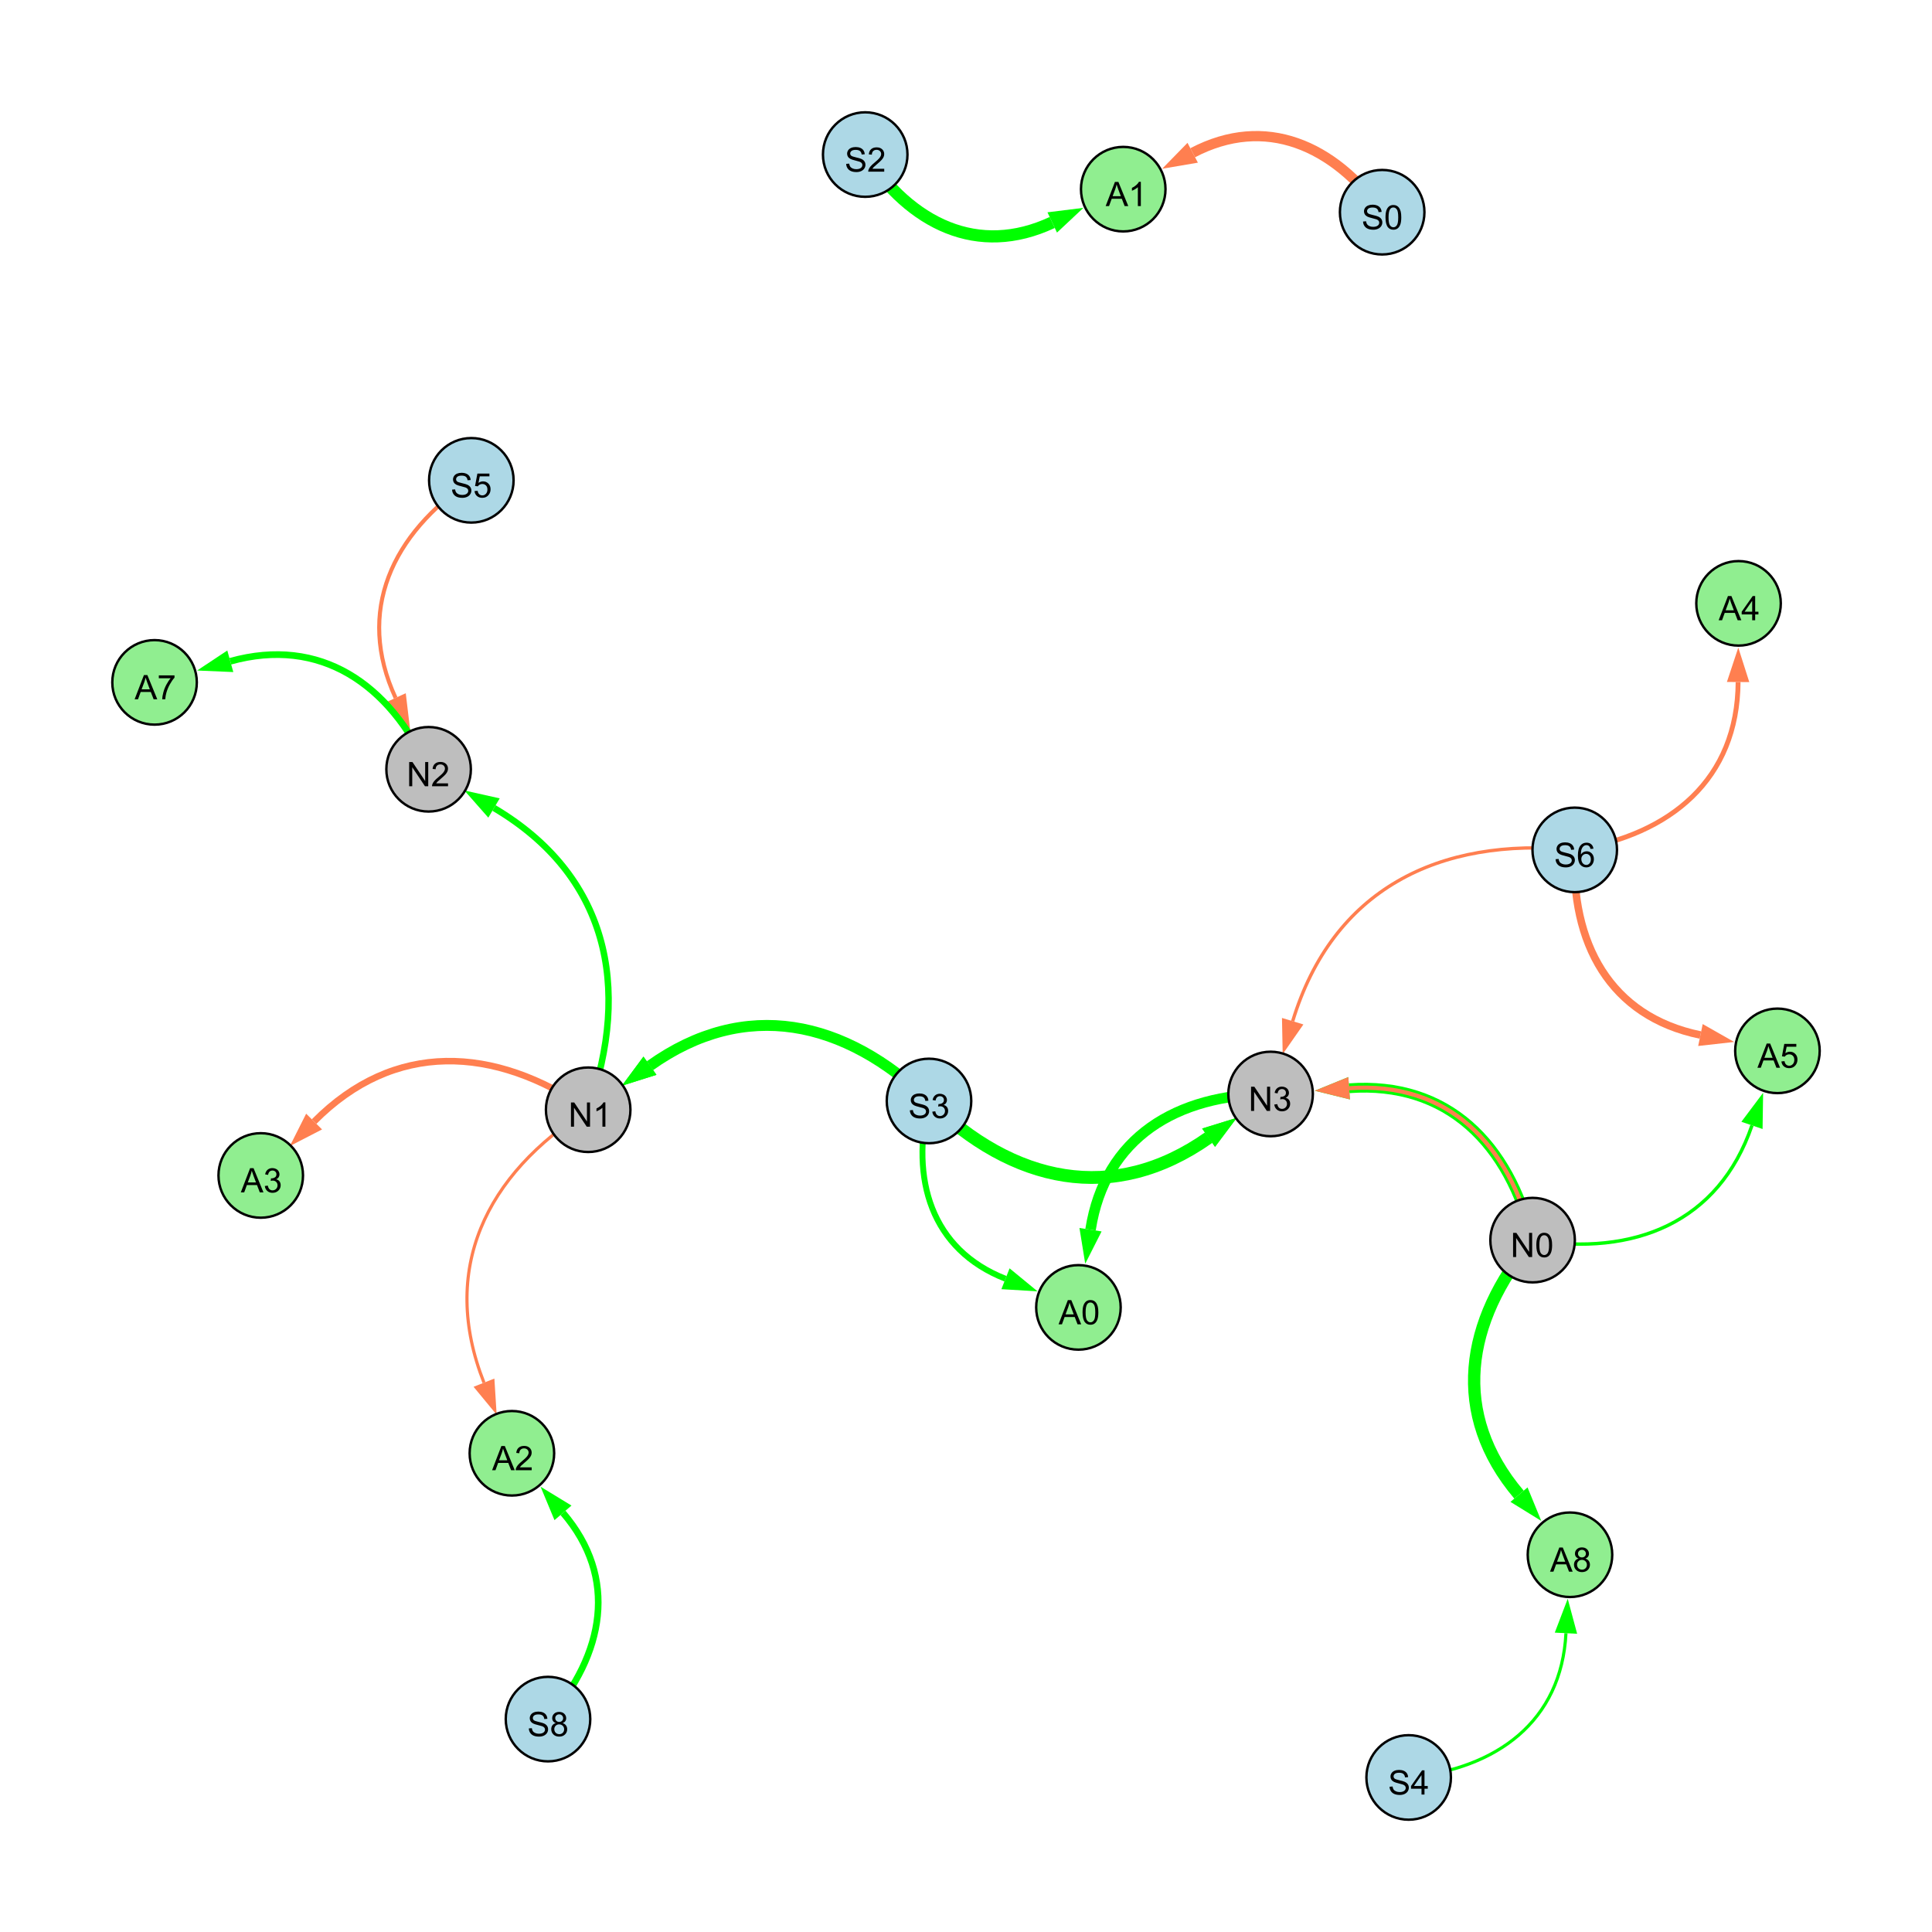 <?xml version="1.0" encoding="UTF-8"?>
<svg xmlns="http://www.w3.org/2000/svg" xmlns:xlink="http://www.w3.org/1999/xlink" width="800" height="800" viewBox="0 0 800 800">
<defs>
<g>
<g id="glyph-0-0">
<path d="M 0.629 -3.219 L 1.879 -3.328 C 1.938 -2.828 2.078 -2.418 2.293 -2.094 C 2.512 -1.773 2.848 -1.516 3.301 -1.316 C 3.758 -1.117 4.27 -1.02 4.84 -1.02 C 5.344 -1.02 5.793 -1.094 6.18 -1.242 C 6.566 -1.395 6.855 -1.602 7.043 -1.863 C 7.234 -2.125 7.328 -2.41 7.328 -2.719 C 7.328 -3.035 7.238 -3.309 7.055 -3.543 C 6.871 -3.777 6.57 -3.977 6.152 -4.137 C 5.883 -4.242 5.289 -4.402 4.367 -4.625 C 3.449 -4.844 2.805 -5.055 2.434 -5.25 C 1.953 -5.5 1.598 -5.812 1.363 -6.184 C 1.129 -6.555 1.012 -6.969 1.012 -7.43 C 1.012 -7.938 1.156 -8.41 1.441 -8.848 C 1.73 -9.289 2.148 -9.621 2.699 -9.852 C 3.25 -10.078 3.863 -10.191 4.539 -10.191 C 5.281 -10.191 5.938 -10.074 6.504 -9.832 C 7.07 -9.594 7.508 -9.242 7.812 -8.777 C 8.117 -8.312 8.281 -7.785 8.305 -7.199 L 7.035 -7.102 C 6.965 -7.734 6.734 -8.215 6.34 -8.539 C 5.945 -8.863 5.363 -9.023 4.594 -9.023 C 3.793 -9.023 3.207 -8.875 2.84 -8.582 C 2.473 -8.289 2.289 -7.934 2.289 -7.52 C 2.289 -7.16 2.422 -6.863 2.68 -6.633 C 2.934 -6.398 3.602 -6.16 4.68 -5.918 C 5.758 -5.672 6.496 -5.461 6.898 -5.277 C 7.48 -5.008 7.91 -4.668 8.188 -4.254 C 8.469 -3.844 8.605 -3.367 8.605 -2.828 C 8.605 -2.297 8.453 -1.793 8.148 -1.324 C 7.844 -0.852 7.406 -0.484 6.832 -0.223 C 6.262 0.039 5.617 0.172 4.902 0.172 C 3.996 0.172 3.234 0.039 2.621 -0.227 C 2.008 -0.488 1.527 -0.887 1.18 -1.418 C 0.832 -1.949 0.648 -2.551 0.629 -3.219 Z M 0.629 -3.219 "/>
</g>
<g id="glyph-0-1">
<path d="M 6.965 -7.566 L 5.742 -7.473 C 5.633 -7.953 5.477 -8.305 5.277 -8.523 C 4.945 -8.875 4.535 -9.051 4.047 -9.051 C 3.656 -9.051 3.312 -8.941 3.016 -8.723 C 2.629 -8.441 2.32 -8.027 2.098 -7.484 C 1.875 -6.941 1.758 -6.172 1.75 -5.168 C 2.047 -5.617 2.41 -5.953 2.836 -6.172 C 3.266 -6.391 3.715 -6.5 4.184 -6.5 C 5.004 -6.5 5.703 -6.199 6.277 -5.594 C 6.855 -4.992 7.145 -4.211 7.145 -3.254 C 7.145 -2.625 7.008 -2.039 6.738 -1.5 C 6.465 -0.961 6.094 -0.547 5.617 -0.258 C 5.145 0.027 4.609 0.172 4.008 0.172 C 2.98 0.172 2.145 -0.207 1.496 -0.961 C 0.852 -1.715 0.527 -2.957 0.527 -4.688 C 0.527 -6.625 0.883 -8.035 1.602 -8.914 C 2.223 -9.68 3.066 -10.062 4.121 -10.062 C 4.91 -10.062 5.555 -9.84 6.059 -9.398 C 6.562 -8.957 6.867 -8.348 6.965 -7.566 M 1.941 -3.246 C 1.941 -2.824 2.031 -2.418 2.211 -2.031 C 2.391 -1.645 2.645 -1.348 2.969 -1.145 C 3.289 -0.941 3.629 -0.84 3.984 -0.84 C 4.504 -0.84 4.953 -1.051 5.324 -1.469 C 5.699 -1.891 5.887 -2.457 5.887 -3.18 C 5.887 -3.871 5.699 -4.418 5.332 -4.816 C 4.961 -5.215 4.5 -5.414 3.938 -5.414 C 3.383 -5.414 2.91 -5.215 2.523 -4.816 C 2.137 -4.418 1.941 -3.895 1.941 -3.246 Z M 1.941 -3.246 "/>
</g>
<g id="glyph-0-2">
<path d="M 1.066 0 L 1.066 -10.023 L 2.426 -10.023 L 7.691 -2.152 L 7.691 -10.023 L 8.961 -10.023 L 8.961 0 L 7.602 0 L 2.336 -7.875 L 2.336 0 Z M 1.066 0 "/>
</g>
<g id="glyph-0-3">
<path d="M 0.586 -2.645 L 1.82 -2.809 C 1.961 -2.113 2.199 -1.609 2.539 -1.301 C 2.879 -0.996 3.293 -0.84 3.781 -0.84 C 4.359 -0.84 4.848 -1.043 5.246 -1.441 C 5.645 -1.844 5.844 -2.34 5.844 -2.934 C 5.844 -3.496 5.66 -3.965 5.289 -4.332 C 4.922 -4.699 4.453 -4.883 3.883 -4.883 C 3.648 -4.883 3.359 -4.836 3.016 -4.742 L 3.152 -5.824 C 3.234 -5.816 3.301 -5.812 3.352 -5.812 C 3.875 -5.812 4.344 -5.945 4.766 -6.219 C 5.184 -6.492 5.395 -6.914 5.395 -7.484 C 5.395 -7.938 5.242 -8.309 4.938 -8.605 C 4.629 -8.902 4.234 -9.051 3.754 -9.051 C 3.273 -9.051 2.875 -8.898 2.555 -8.602 C 2.238 -8.297 2.031 -7.848 1.941 -7.246 L 0.711 -7.465 C 0.859 -8.289 1.203 -8.93 1.734 -9.383 C 2.27 -9.836 2.934 -10.062 3.727 -10.062 C 4.273 -10.062 4.777 -9.945 5.234 -9.711 C 5.695 -9.477 6.047 -9.156 6.293 -8.75 C 6.535 -8.344 6.656 -7.914 6.656 -7.457 C 6.656 -7.023 6.543 -6.629 6.309 -6.273 C 6.078 -5.918 5.734 -5.637 5.277 -5.43 C 5.871 -5.289 6.328 -5.008 6.656 -4.578 C 6.984 -4.145 7.148 -3.605 7.148 -2.961 C 7.148 -2.086 6.832 -1.344 6.195 -0.734 C 5.555 -0.125 4.75 0.18 3.773 0.18 C 2.895 0.18 2.164 -0.086 1.582 -0.609 C 1 -1.133 0.672 -1.812 0.586 -2.645 Z M 0.586 -2.645 "/>
</g>
<g id="glyph-0-4">
<path d="M 5.215 0 L 3.984 0 L 3.984 -7.84 C 3.688 -7.559 3.301 -7.277 2.82 -6.992 C 2.34 -6.711 1.906 -6.5 1.523 -6.359 L 1.523 -7.547 C 2.211 -7.871 2.812 -8.262 3.328 -8.723 C 3.844 -9.184 4.207 -9.629 4.422 -10.062 L 5.215 -10.062 Z M 5.215 0 "/>
</g>
<g id="glyph-0-5">
<path d="M 7.047 -1.184 L 7.047 0 L 0.422 0 C 0.414 -0.297 0.461 -0.582 0.566 -0.855 C 0.734 -1.305 1.008 -1.75 1.379 -2.188 C 1.75 -2.625 2.285 -3.133 2.988 -3.703 C 4.078 -4.598 4.812 -5.305 5.195 -5.828 C 5.578 -6.348 5.77 -6.844 5.77 -7.309 C 5.77 -7.797 5.594 -8.207 5.246 -8.543 C 4.898 -8.875 4.445 -9.043 3.883 -9.043 C 3.289 -9.043 2.816 -8.867 2.461 -8.512 C 2.105 -8.156 1.926 -7.664 1.922 -7.035 L 0.656 -7.164 C 0.742 -8.109 1.07 -8.828 1.633 -9.32 C 2.199 -9.816 2.957 -10.062 3.91 -10.062 C 4.871 -10.062 5.633 -9.797 6.195 -9.262 C 6.754 -8.73 7.035 -8.07 7.035 -7.281 C 7.035 -6.879 6.953 -6.484 6.789 -6.098 C 6.625 -5.711 6.352 -5.301 5.973 -4.875 C 5.59 -4.445 4.957 -3.859 4.074 -3.109 C 3.336 -2.492 2.863 -2.07 2.652 -1.848 C 2.441 -1.629 2.27 -1.406 2.133 -1.184 Z M 7.047 -1.184 "/>
</g>
<g id="glyph-0-6">
<path d="M 0.582 -4.941 C 0.582 -6.129 0.703 -7.082 0.945 -7.805 C 1.191 -8.527 1.555 -9.082 2.035 -9.477 C 2.516 -9.867 3.121 -10.062 3.848 -10.062 C 4.387 -10.062 4.859 -9.953 5.266 -9.738 C 5.668 -9.52 6.004 -9.211 6.27 -8.801 C 6.531 -8.395 6.738 -7.898 6.891 -7.312 C 7.039 -6.727 7.117 -5.938 7.117 -4.941 C 7.117 -3.766 6.996 -2.816 6.754 -2.094 C 6.512 -1.371 6.152 -0.816 5.672 -0.422 C 5.191 -0.027 4.582 0.172 3.848 0.172 C 2.883 0.172 2.125 -0.176 1.57 -0.867 C 0.91 -1.703 0.582 -3.059 0.582 -4.941 M 1.844 -4.941 C 1.844 -3.297 2.039 -2.203 2.422 -1.656 C 2.809 -1.113 3.285 -0.84 3.848 -0.84 C 4.414 -0.84 4.891 -1.113 5.273 -1.66 C 5.66 -2.207 5.852 -3.301 5.852 -4.941 C 5.852 -6.594 5.66 -7.688 5.273 -8.23 C 4.891 -8.773 4.41 -9.043 3.836 -9.043 C 3.27 -9.043 2.82 -8.805 2.48 -8.328 C 2.059 -7.715 1.844 -6.586 1.844 -4.941 Z M 1.844 -4.941 "/>
</g>
<g id="glyph-0-7">
<path d="M 0.582 -2.625 L 1.875 -2.734 C 1.969 -2.105 2.191 -1.633 2.539 -1.316 C 2.887 -1 3.309 -0.84 3.801 -0.84 C 4.395 -0.84 4.895 -1.062 5.305 -1.512 C 5.715 -1.957 5.922 -2.551 5.922 -3.289 C 5.922 -3.988 5.723 -4.543 5.328 -4.949 C 4.934 -5.355 4.418 -5.559 3.781 -5.559 C 3.383 -5.559 3.027 -5.469 2.707 -5.289 C 2.387 -5.109 2.137 -4.875 1.953 -4.586 L 0.801 -4.738 L 1.77 -9.883 L 6.754 -9.883 L 6.754 -8.711 L 2.754 -8.711 L 2.215 -6.016 C 2.816 -6.434 3.449 -6.645 4.109 -6.645 C 4.984 -6.645 5.723 -6.34 6.324 -5.734 C 6.926 -5.129 7.227 -4.352 7.227 -3.398 C 7.227 -2.492 6.961 -1.707 6.434 -1.047 C 5.789 -0.234 4.914 0.172 3.801 0.172 C 2.891 0.172 2.145 -0.086 1.57 -0.594 C 0.992 -1.105 0.664 -1.781 0.582 -2.625 Z M 0.582 -2.625 "/>
</g>
<g id="glyph-0-8">
<path d="M -0.02 0 L 3.828 -10.023 L 5.258 -10.023 L 9.359 0 L 7.848 0 L 6.68 -3.035 L 2.488 -3.035 L 1.387 0 L -0.02 0 M 2.871 -4.117 L 6.27 -4.117 L 5.223 -6.891 C 4.902 -7.734 4.668 -8.426 4.512 -8.969 C 4.383 -8.328 4.203 -7.688 3.973 -7.055 Z M 2.871 -4.117 "/>
</g>
<g id="glyph-0-9">
<path d="M 2.477 -5.434 C 1.965 -5.621 1.586 -5.887 1.34 -6.234 C 1.094 -6.582 0.969 -6.996 0.969 -7.477 C 0.969 -8.207 1.234 -8.82 1.758 -9.316 C 2.281 -9.812 2.977 -10.062 3.848 -10.062 C 4.723 -10.062 5.43 -9.809 5.961 -9.301 C 6.492 -8.793 6.762 -8.172 6.762 -7.445 C 6.762 -6.98 6.641 -6.574 6.395 -6.23 C 6.152 -5.887 5.781 -5.621 5.285 -5.434 C 5.898 -5.234 6.367 -4.91 6.688 -4.465 C 7.012 -4.016 7.172 -3.484 7.172 -2.863 C 7.172 -2.008 6.867 -1.289 6.262 -0.703 C 5.656 -0.121 4.859 0.172 3.867 0.172 C 2.879 0.172 2.082 -0.121 1.477 -0.707 C 0.871 -1.293 0.566 -2.023 0.566 -2.898 C 0.566 -3.551 0.734 -4.098 1.062 -4.535 C 1.395 -4.977 1.863 -5.273 2.477 -5.434 M 2.227 -7.52 C 2.227 -7.047 2.383 -6.656 2.688 -6.359 C 2.992 -6.055 3.387 -5.906 3.875 -5.906 C 4.352 -5.906 4.738 -6.055 5.043 -6.355 C 5.344 -6.652 5.496 -7.02 5.496 -7.453 C 5.496 -7.902 5.34 -8.281 5.027 -8.59 C 4.715 -8.898 4.328 -9.051 3.863 -9.051 C 3.395 -9.051 3.004 -8.898 2.695 -8.602 C 2.383 -8.297 2.227 -7.938 2.227 -7.52 M 1.832 -2.891 C 1.832 -2.539 1.914 -2.203 2.082 -1.875 C 2.246 -1.547 2.496 -1.289 2.824 -1.109 C 3.152 -0.93 3.504 -0.84 3.883 -0.84 C 4.469 -0.84 4.957 -1.031 5.34 -1.406 C 5.723 -1.785 5.914 -2.266 5.914 -2.852 C 5.914 -3.441 5.715 -3.934 5.32 -4.32 C 4.926 -4.707 4.434 -4.902 3.844 -4.902 C 3.262 -4.902 2.785 -4.711 2.402 -4.328 C 2.023 -3.945 1.832 -3.465 1.832 -2.891 Z M 1.832 -2.891 "/>
</g>
<g id="glyph-0-10">
<path d="M 4.523 0 L 4.523 -2.398 L 0.18 -2.398 L 0.18 -3.527 L 4.75 -10.023 L 5.758 -10.023 L 5.758 -3.527 L 7.109 -3.527 L 7.109 -2.398 L 5.758 -2.398 L 5.758 0 L 4.523 0 M 4.523 -3.527 L 4.523 -8.047 L 1.387 -3.527 Z M 4.523 -3.527 "/>
</g>
<g id="glyph-0-11">
<path d="M 0.664 -8.711 L 0.664 -9.891 L 7.148 -9.891 L 7.148 -8.934 C 6.512 -8.254 5.879 -7.352 5.254 -6.227 C 4.625 -5.102 4.141 -3.945 3.801 -2.754 C 3.555 -1.918 3.398 -0.996 3.328 0 L 2.062 0 C 2.078 -0.789 2.234 -1.742 2.531 -2.859 C 2.824 -3.973 3.25 -5.051 3.805 -6.086 C 4.359 -7.125 4.945 -8 5.57 -8.711 Z M 0.664 -8.711 "/>
</g>
</g>
</defs>
<rect x="-80" y="-80" width="960" height="960" fill="rgb(100%, 100%, 100%)" fill-opacity="1"/>
<path fill="none" stroke-width="1.376" stroke-linecap="butt" stroke-linejoin="miter" stroke="rgb(100%, 49.804%, 31.373%)" stroke-opacity="1" stroke-miterlimit="10" d="M 652.066 351.918 C 595.402 346.363 551.746 368.578 535.273 422.855 "/>
<path fill-rule="nonzero" fill="rgb(100%, 49.804%, 31.373%)" fill-opacity="1" d="M 531.133 436.508 L 530.84 421.508 L 539.711 424.199 L 531.133 436.508 "/>
<path fill="none" stroke-width="2.663" stroke-linecap="butt" stroke-linejoin="miter" stroke="rgb(0%, 100%, 0%)" stroke-opacity="1" stroke-miterlimit="10" d="M 243.551 459.523 C 261.789 408.129 251.305 362.234 204.562 334.574 "/>
<path fill-rule="nonzero" fill="rgb(0%, 100%, 0%)" fill-opacity="1" d="M 192.285 327.312 L 206.922 330.586 L 202.199 338.566 L 192.285 327.312 "/>
<path fill="none" stroke-width="4.061" stroke-linecap="butt" stroke-linejoin="miter" stroke="rgb(0%, 100%, 0%)" stroke-opacity="1" stroke-miterlimit="10" d="M 634.617 513.508 C 625.012 473.551 599.324 447.648 558.637 450.617 "/>
<path fill-rule="nonzero" fill="rgb(0%, 100%, 0%)" fill-opacity="1" d="M 544.406 451.656 L 558.301 445.996 L 558.973 455.242 L 544.406 451.656 "/>
<path fill="none" stroke-width="1.099" stroke-linecap="butt" stroke-linejoin="miter" stroke="rgb(0%, 100%, 0%)" stroke-opacity="1" stroke-miterlimit="10" d="M 384.68 455.887 C 349.812 422.133 308.449 413.273 269.133 441.293 "/>
<path fill-rule="nonzero" fill="rgb(0%, 100%, 0%)" fill-opacity="1" d="M 257.516 449.57 L 266.445 437.516 L 271.824 445.066 L 257.516 449.57 "/>
<path fill="none" stroke-width="5.298" stroke-linecap="butt" stroke-linejoin="miter" stroke="rgb(0%, 100%, 0%)" stroke-opacity="1" stroke-miterlimit="10" d="M 384.68 455.887 C 419.469 489.895 460.887 498.977 500.449 471.09 "/>
<path fill-rule="nonzero" fill="rgb(0%, 100%, 0%)" fill-opacity="1" d="M 512.109 462.871 L 503.121 474.879 L 497.781 467.301 L 512.109 462.871 "/>
<path fill="none" stroke-width="4.507" stroke-linecap="butt" stroke-linejoin="miter" stroke="rgb(0%, 100%, 0%)" stroke-opacity="1" stroke-miterlimit="10" d="M 384.68 455.887 C 349.812 422.133 308.449 413.273 269.133 441.293 "/>
<path fill-rule="nonzero" fill="rgb(0%, 100%, 0%)" fill-opacity="1" d="M 257.516 449.57 L 266.445 437.516 L 271.824 445.066 L 257.516 449.57 "/>
<path fill="none" stroke-width="1.72" stroke-linecap="butt" stroke-linejoin="miter" stroke="rgb(100%, 49.804%, 31.373%)" stroke-opacity="1" stroke-miterlimit="10" d="M 634.617 513.508 C 625.012 473.551 599.324 447.648 558.637 450.617 "/>
<path fill-rule="nonzero" fill="rgb(100%, 49.804%, 31.373%)" fill-opacity="1" d="M 544.406 451.656 L 558.301 445.996 L 558.973 455.242 L 544.406 451.656 "/>
<path fill="none" stroke-width="1.67" stroke-linecap="butt" stroke-linejoin="miter" stroke="rgb(100%, 49.804%, 31.373%)" stroke-opacity="1" stroke-miterlimit="10" d="M 195.168 198.891 C 162.188 221.082 147.25 253.188 163.805 288.984 "/>
<path fill-rule="nonzero" fill="rgb(100%, 49.804%, 31.373%)" fill-opacity="1" d="M 169.793 301.934 L 159.598 290.93 L 168.012 287.039 L 169.793 301.934 "/>
<path fill="none" stroke-width="3.992" stroke-linecap="butt" stroke-linejoin="miter" stroke="rgb(0%, 100%, 0%)" stroke-opacity="1" stroke-miterlimit="10" d="M 384.68 455.887 C 419.469 489.895 460.887 498.977 500.449 471.09 "/>
<path fill-rule="nonzero" fill="rgb(0%, 100%, 0%)" fill-opacity="1" d="M 512.109 462.871 L 503.121 474.879 L 497.781 467.301 L 512.109 462.871 "/>
<path fill="none" stroke-width="2.699" stroke-linecap="butt" stroke-linejoin="miter" stroke="rgb(100%, 49.804%, 31.373%)" stroke-opacity="1" stroke-miterlimit="10" d="M 243.551 459.523 C 204.5 432.781 163.188 430.965 130.066 464.414 "/>
<path fill-rule="nonzero" fill="rgb(100%, 49.804%, 31.373%)" fill-opacity="1" d="M 120.027 474.551 L 126.77 461.152 L 133.359 467.676 L 120.027 474.551 "/>
<path fill="none" stroke-width="5.031" stroke-linecap="butt" stroke-linejoin="miter" stroke="rgb(0%, 100%, 0%)" stroke-opacity="1" stroke-miterlimit="10" d="M 358.266 64 C 377.051 92.73 404.945 106.539 435.707 92.117 "/>
<path fill-rule="nonzero" fill="rgb(0%, 100%, 0%)" fill-opacity="1" d="M 448.625 86.059 L 437.676 96.312 L 433.738 87.918 L 448.625 86.059 "/>
<path fill="none" stroke-width="3.125" stroke-linecap="butt" stroke-linejoin="miter" stroke="rgb(100%, 49.804%, 31.373%)" stroke-opacity="1" stroke-miterlimit="10" d="M 652.066 351.918 C 650.25 390.484 666.605 420.871 704.113 428.582 "/>
<path fill-rule="nonzero" fill="rgb(100%, 49.804%, 31.373%)" fill-opacity="1" d="M 718.09 431.453 L 703.18 433.121 L 705.047 424.043 L 718.09 431.453 "/>
<path fill="none" stroke-width="2.745" stroke-linecap="butt" stroke-linejoin="miter" stroke="rgb(0%, 100%, 0%)" stroke-opacity="1" stroke-miterlimit="10" d="M 226.918 711.844 C 250.336 684.926 256.133 653.262 233.125 626.438 "/>
<path fill-rule="nonzero" fill="rgb(0%, 100%, 0%)" fill-opacity="1" d="M 223.836 615.609 L 236.641 623.422 L 229.605 629.457 L 223.836 615.609 "/>
<path fill="none" stroke-width="1.415" stroke-linecap="butt" stroke-linejoin="miter" stroke="rgb(0%, 100%, 0%)" stroke-opacity="1" stroke-miterlimit="10" d="M 634.617 513.508 C 676.773 520.383 711.746 506.152 725.457 466.004 "/>
<path fill-rule="nonzero" fill="rgb(0%, 100%, 0%)" fill-opacity="1" d="M 730.07 452.504 L 729.844 467.5 L 721.07 464.504 L 730.07 452.504 "/>
<path fill="none" stroke-width="5.094" stroke-linecap="butt" stroke-linejoin="miter" stroke="rgb(0%, 100%, 0%)" stroke-opacity="1" stroke-miterlimit="10" d="M 634.617 513.508 C 606.391 547.23 600.727 585.574 628.988 618.902 "/>
<path fill-rule="nonzero" fill="rgb(0%, 100%, 0%)" fill-opacity="1" d="M 638.215 629.781 L 625.453 621.898 L 632.523 615.902 L 638.215 629.781 "/>
<path fill="none" stroke-width="4.355" stroke-linecap="butt" stroke-linejoin="miter" stroke="rgb(0%, 100%, 0%)" stroke-opacity="1" stroke-miterlimit="10" d="M 526.129 452.992 C 487.223 453.082 457.492 471.059 451.562 509.195 "/>
<path fill-rule="nonzero" fill="rgb(0%, 100%, 0%)" fill-opacity="1" d="M 449.371 523.289 L 446.98 508.48 L 456.141 509.906 L 449.371 523.289 "/>
<path fill="none" stroke-width="2.012" stroke-linecap="butt" stroke-linejoin="miter" stroke="rgb(100%, 49.804%, 31.373%)" stroke-opacity="1" stroke-miterlimit="10" d="M 652.066 351.918 C 691.992 345.66 719.484 322.52 719.711 282.414 "/>
<path fill-rule="nonzero" fill="rgb(100%, 49.804%, 31.373%)" fill-opacity="1" d="M 719.789 268.148 L 724.344 282.438 L 715.074 282.387 L 719.789 268.148 "/>
<path fill="none" stroke-width="1.303" stroke-linecap="butt" stroke-linejoin="miter" stroke="rgb(0%, 100%, 0%)" stroke-opacity="1" stroke-miterlimit="10" d="M 583.297 736 C 619.941 732.375 646.566 712.715 648.43 676.27 "/>
<path fill-rule="nonzero" fill="rgb(0%, 100%, 0%)" fill-opacity="1" d="M 649.16 662.023 L 653.059 676.508 L 643.801 676.035 L 649.16 662.023 "/>
<path fill="none" stroke-width="4.24" stroke-linecap="butt" stroke-linejoin="miter" stroke="rgb(100%, 49.804%, 31.373%)" stroke-opacity="1" stroke-miterlimit="10" d="M 572.328 87.871 C 552.328 60.051 523.902 47.504 493.871 63.25 "/>
<path fill-rule="nonzero" fill="rgb(100%, 49.804%, 31.373%)" fill-opacity="1" d="M 481.234 69.875 L 491.719 59.145 L 496.023 67.355 L 481.234 69.875 "/>
<path fill="none" stroke-width="2.44" stroke-linecap="butt" stroke-linejoin="miter" stroke="rgb(0%, 100%, 0%)" stroke-opacity="1" stroke-miterlimit="10" d="M 384.68 455.887 C 376.832 488.344 385.602 517.434 416.348 529.504 "/>
<path fill-rule="nonzero" fill="rgb(0%, 100%, 0%)" fill-opacity="1" d="M 429.629 534.719 L 414.656 533.82 L 418.043 525.191 L 429.629 534.719 "/>
<path fill="none" stroke-width="1.307" stroke-linecap="butt" stroke-linejoin="miter" stroke="rgb(100%, 49.804%, 31.373%)" stroke-opacity="1" stroke-miterlimit="10" d="M 243.551 459.523 C 200.914 486.41 181.965 525.887 200.406 572.535 "/>
<path fill-rule="nonzero" fill="rgb(100%, 49.804%, 31.373%)" fill-opacity="1" d="M 205.652 585.805 L 196.094 574.242 L 204.715 570.832 L 205.652 585.805 "/>
<path fill="none" stroke-width="2.771" stroke-linecap="butt" stroke-linejoin="miter" stroke="rgb(0%, 100%, 0%)" stroke-opacity="1" stroke-miterlimit="10" d="M 177.477 318.547 C 161.285 283.113 132.59 263.449 95.363 273.82 "/>
<path fill-rule="nonzero" fill="rgb(0%, 100%, 0%)" fill-opacity="1" d="M 81.621 277.648 L 94.121 269.355 L 96.609 278.285 L 81.621 277.648 "/>
<path fill-rule="nonzero" fill="rgb(67.843%, 84.706%, 90.196%)" fill-opacity="1" stroke-width="1" stroke-linecap="butt" stroke-linejoin="miter" stroke="rgb(0%, 0%, 0%)" stroke-opacity="1" stroke-miterlimit="10" d="M 669.566 351.918 C 669.566 361.582 661.734 369.418 652.066 369.418 C 642.402 369.418 634.566 361.582 634.566 351.918 C 634.566 342.254 642.402 334.418 652.066 334.418 C 661.734 334.418 669.566 342.254 669.566 351.918 "/>
<path fill-rule="nonzero" fill="rgb(74.51%, 74.51%, 74.51%)" fill-opacity="1" stroke-width="1" stroke-linecap="butt" stroke-linejoin="miter" stroke="rgb(0%, 0%, 0%)" stroke-opacity="1" stroke-miterlimit="10" d="M 543.629 452.992 C 543.629 462.656 535.797 470.492 526.129 470.492 C 516.465 470.492 508.629 462.656 508.629 452.992 C 508.629 443.324 516.465 435.492 526.129 435.492 C 535.797 435.492 543.629 443.324 543.629 452.992 "/>
<path fill-rule="nonzero" fill="rgb(74.51%, 74.51%, 74.51%)" fill-opacity="1" stroke-width="1" stroke-linecap="butt" stroke-linejoin="miter" stroke="rgb(0%, 0%, 0%)" stroke-opacity="1" stroke-miterlimit="10" d="M 261.051 459.523 C 261.051 469.188 253.215 477.023 243.551 477.023 C 233.887 477.023 226.051 469.188 226.051 459.523 C 226.051 449.859 233.887 442.023 243.551 442.023 C 253.215 442.023 261.051 449.859 261.051 459.523 "/>
<path fill-rule="nonzero" fill="rgb(74.51%, 74.51%, 74.51%)" fill-opacity="1" stroke-width="1" stroke-linecap="butt" stroke-linejoin="miter" stroke="rgb(0%, 0%, 0%)" stroke-opacity="1" stroke-miterlimit="10" d="M 194.977 318.547 C 194.977 328.215 187.141 336.047 177.477 336.047 C 167.809 336.047 159.977 328.215 159.977 318.547 C 159.977 308.883 167.809 301.047 177.477 301.047 C 187.141 301.047 194.977 308.883 194.977 318.547 "/>
<path fill-rule="nonzero" fill="rgb(74.51%, 74.51%, 74.51%)" fill-opacity="1" stroke-width="1" stroke-linecap="butt" stroke-linejoin="miter" stroke="rgb(0%, 0%, 0%)" stroke-opacity="1" stroke-miterlimit="10" d="M 652.117 513.508 C 652.117 523.172 644.281 531.008 634.617 531.008 C 624.953 531.008 617.117 523.172 617.117 513.508 C 617.117 503.844 624.953 496.008 634.617 496.008 C 644.281 496.008 652.117 503.844 652.117 513.508 "/>
<path fill-rule="nonzero" fill="rgb(67.843%, 84.706%, 90.196%)" fill-opacity="1" stroke-width="1" stroke-linecap="butt" stroke-linejoin="miter" stroke="rgb(0%, 0%, 0%)" stroke-opacity="1" stroke-miterlimit="10" d="M 402.18 455.887 C 402.18 465.551 394.344 473.387 384.68 473.387 C 375.016 473.387 367.18 465.551 367.18 455.887 C 367.18 446.219 375.016 438.387 384.68 438.387 C 394.344 438.387 402.18 446.219 402.18 455.887 "/>
<path fill-rule="nonzero" fill="rgb(67.843%, 84.706%, 90.196%)" fill-opacity="1" stroke-width="1" stroke-linecap="butt" stroke-linejoin="miter" stroke="rgb(0%, 0%, 0%)" stroke-opacity="1" stroke-miterlimit="10" d="M 212.668 198.891 C 212.668 208.555 204.832 216.391 195.168 216.391 C 185.504 216.391 177.668 208.555 177.668 198.891 C 177.668 189.223 185.504 181.391 195.168 181.391 C 204.832 181.391 212.668 189.223 212.668 198.891 "/>
<path fill-rule="nonzero" fill="rgb(56.471%, 93.333%, 56.471%)" fill-opacity="1" stroke-width="1" stroke-linecap="butt" stroke-linejoin="miter" stroke="rgb(0%, 0%, 0%)" stroke-opacity="1" stroke-miterlimit="10" d="M 125.469 486.73 C 125.469 496.395 117.633 504.23 107.969 504.23 C 98.305 504.23 90.469 496.395 90.469 486.73 C 90.469 477.062 98.305 469.23 107.969 469.23 C 117.633 469.23 125.469 477.062 125.469 486.73 "/>
<path fill-rule="nonzero" fill="rgb(67.843%, 84.706%, 90.196%)" fill-opacity="1" stroke-width="1" stroke-linecap="butt" stroke-linejoin="miter" stroke="rgb(0%, 0%, 0%)" stroke-opacity="1" stroke-miterlimit="10" d="M 375.766 64 C 375.766 73.664 367.93 81.5 358.266 81.5 C 348.602 81.5 340.766 73.664 340.766 64 C 340.766 54.336 348.602 46.5 358.266 46.5 C 367.93 46.5 375.766 54.336 375.766 64 "/>
<path fill-rule="nonzero" fill="rgb(56.471%, 93.333%, 56.471%)" fill-opacity="1" stroke-width="1" stroke-linecap="butt" stroke-linejoin="miter" stroke="rgb(0%, 0%, 0%)" stroke-opacity="1" stroke-miterlimit="10" d="M 482.609 78.328 C 482.609 87.996 474.773 95.828 465.109 95.828 C 455.445 95.828 447.609 87.996 447.609 78.328 C 447.609 68.664 455.445 60.828 465.109 60.828 C 474.773 60.828 482.609 68.664 482.609 78.328 "/>
<path fill-rule="nonzero" fill="rgb(56.471%, 93.333%, 56.471%)" fill-opacity="1" stroke-width="1" stroke-linecap="butt" stroke-linejoin="miter" stroke="rgb(0%, 0%, 0%)" stroke-opacity="1" stroke-miterlimit="10" d="M 753.5 435.137 C 753.5 444.805 745.664 452.637 736 452.637 C 726.336 452.637 718.5 444.805 718.5 435.137 C 718.5 425.473 726.336 417.637 736 417.637 C 745.664 417.637 753.5 425.473 753.5 435.137 "/>
<path fill-rule="nonzero" fill="rgb(67.843%, 84.706%, 90.196%)" fill-opacity="1" stroke-width="1" stroke-linecap="butt" stroke-linejoin="miter" stroke="rgb(0%, 0%, 0%)" stroke-opacity="1" stroke-miterlimit="10" d="M 244.418 711.844 C 244.418 721.508 236.582 729.344 226.918 729.344 C 217.254 729.344 209.418 721.508 209.418 711.844 C 209.418 702.18 217.254 694.344 226.918 694.344 C 236.582 694.344 244.418 702.18 244.418 711.844 "/>
<path fill-rule="nonzero" fill="rgb(56.471%, 93.333%, 56.471%)" fill-opacity="1" stroke-width="1" stroke-linecap="butt" stroke-linejoin="miter" stroke="rgb(0%, 0%, 0%)" stroke-opacity="1" stroke-miterlimit="10" d="M 229.465 601.77 C 229.465 611.434 221.629 619.27 211.965 619.27 C 202.297 619.27 194.465 611.434 194.465 601.77 C 194.465 592.105 202.297 584.27 211.965 584.27 C 221.629 584.27 229.465 592.105 229.465 601.77 "/>
<path fill-rule="nonzero" fill="rgb(56.471%, 93.333%, 56.471%)" fill-opacity="1" stroke-width="1" stroke-linecap="butt" stroke-linejoin="miter" stroke="rgb(0%, 0%, 0%)" stroke-opacity="1" stroke-miterlimit="10" d="M 667.594 643.793 C 667.594 653.457 659.758 661.293 650.094 661.293 C 640.43 661.293 632.594 653.457 632.594 643.793 C 632.594 634.125 640.43 626.293 650.094 626.293 C 659.758 626.293 667.594 634.125 667.594 643.793 "/>
<path fill-rule="nonzero" fill="rgb(56.471%, 93.333%, 56.471%)" fill-opacity="1" stroke-width="1" stroke-linecap="butt" stroke-linejoin="miter" stroke="rgb(0%, 0%, 0%)" stroke-opacity="1" stroke-miterlimit="10" d="M 464.059 541.363 C 464.059 551.031 456.227 558.863 446.559 558.863 C 436.895 558.863 429.059 551.031 429.059 541.363 C 429.059 531.699 436.895 523.863 446.559 523.863 C 456.227 523.863 464.059 531.699 464.059 541.363 "/>
<path fill-rule="nonzero" fill="rgb(56.471%, 93.333%, 56.471%)" fill-opacity="1" stroke-width="1" stroke-linecap="butt" stroke-linejoin="miter" stroke="rgb(0%, 0%, 0%)" stroke-opacity="1" stroke-miterlimit="10" d="M 737.395 249.832 C 737.395 259.496 729.559 267.332 719.895 267.332 C 710.23 267.332 702.395 259.496 702.395 249.832 C 702.395 240.168 710.23 232.332 719.895 232.332 C 729.559 232.332 737.395 240.168 737.395 249.832 "/>
<path fill-rule="nonzero" fill="rgb(67.843%, 84.706%, 90.196%)" fill-opacity="1" stroke-width="1" stroke-linecap="butt" stroke-linejoin="miter" stroke="rgb(0%, 0%, 0%)" stroke-opacity="1" stroke-miterlimit="10" d="M 600.797 736 C 600.797 745.664 592.961 753.5 583.297 753.5 C 573.633 753.5 565.797 745.664 565.797 736 C 565.797 726.336 573.633 718.5 583.297 718.5 C 592.961 718.5 600.797 726.336 600.797 736 "/>
<path fill-rule="nonzero" fill="rgb(67.843%, 84.706%, 90.196%)" fill-opacity="1" stroke-width="1" stroke-linecap="butt" stroke-linejoin="miter" stroke="rgb(0%, 0%, 0%)" stroke-opacity="1" stroke-miterlimit="10" d="M 589.828 87.871 C 589.828 97.535 581.992 105.371 572.328 105.371 C 562.66 105.371 554.828 97.535 554.828 87.871 C 554.828 78.203 562.66 70.371 572.328 70.371 C 581.992 70.371 589.828 78.203 589.828 87.871 "/>
<path fill-rule="nonzero" fill="rgb(56.471%, 93.333%, 56.471%)" fill-opacity="1" stroke-width="1" stroke-linecap="butt" stroke-linejoin="miter" stroke="rgb(0%, 0%, 0%)" stroke-opacity="1" stroke-miterlimit="10" d="M 81.5 282.559 C 81.5 292.227 73.664 300.059 64 300.059 C 54.336 300.059 46.5 292.227 46.5 282.559 C 46.5 272.895 54.336 265.059 64 265.059 C 73.664 265.059 81.5 272.895 81.5 282.559 "/>
<g fill="rgb(0%, 0%, 0%)" fill-opacity="1">
<use xlink:href="#glyph-0-0" x="643.512" y="358.996"/>
<use xlink:href="#glyph-0-1" x="652.85" y="358.996"/>
</g>
<g fill="rgb(0%, 0%, 0%)" fill-opacity="1">
<use xlink:href="#glyph-0-2" x="516.969" y="460.004"/>
<use xlink:href="#glyph-0-3" x="527.079" y="460.004"/>
</g>
<g fill="rgb(0%, 0%, 0%)" fill-opacity="1">
<use xlink:href="#glyph-0-2" x="235.355" y="466.539"/>
<use xlink:href="#glyph-0-4" x="245.466" y="466.539"/>
</g>
<g fill="rgb(0%, 0%, 0%)" fill-opacity="1">
<use xlink:href="#glyph-0-2" x="168.363" y="325.562"/>
<use xlink:href="#glyph-0-5" x="178.474" y="325.562"/>
</g>
<g fill="rgb(0%, 0%, 0%)" fill-opacity="1">
<use xlink:href="#glyph-0-2" x="625.469" y="520.523"/>
<use xlink:href="#glyph-0-6" x="635.579" y="520.523"/>
</g>
<g fill="rgb(0%, 0%, 0%)" fill-opacity="1">
<use xlink:href="#glyph-0-0" x="376.121" y="462.965"/>
<use xlink:href="#glyph-0-3" x="385.459" y="462.965"/>
</g>
<g fill="rgb(0%, 0%, 0%)" fill-opacity="1">
<use xlink:href="#glyph-0-0" x="186.57" y="205.969"/>
<use xlink:href="#glyph-0-7" x="195.908" y="205.969"/>
</g>
<g fill="rgb(0%, 0%, 0%)" fill-opacity="1">
<use xlink:href="#glyph-0-8" x="99.734" y="493.742"/>
<use xlink:href="#glyph-0-3" x="109.072" y="493.742"/>
</g>
<g fill="rgb(0%, 0%, 0%)" fill-opacity="1">
<use xlink:href="#glyph-0-0" x="349.758" y="71.078"/>
<use xlink:href="#glyph-0-5" x="359.096" y="71.078"/>
</g>
<g fill="rgb(0%, 0%, 0%)" fill-opacity="1">
<use xlink:href="#glyph-0-8" x="457.844" y="85.344"/>
<use xlink:href="#glyph-0-4" x="467.182" y="85.344"/>
</g>
<g fill="rgb(0%, 0%, 0%)" fill-opacity="1">
<use xlink:href="#glyph-0-8" x="727.727" y="442.133"/>
<use xlink:href="#glyph-0-7" x="737.064" y="442.133"/>
</g>
<g fill="rgb(0%, 0%, 0%)" fill-opacity="1">
<use xlink:href="#glyph-0-0" x="218.348" y="718.922"/>
<use xlink:href="#glyph-0-9" x="227.686" y="718.922"/>
</g>
<g fill="rgb(0%, 0%, 0%)" fill-opacity="1">
<use xlink:href="#glyph-0-8" x="203.781" y="608.785"/>
<use xlink:href="#glyph-0-5" x="213.119" y="608.785"/>
</g>
<g fill="rgb(0%, 0%, 0%)" fill-opacity="1">
<use xlink:href="#glyph-0-8" x="641.852" y="650.805"/>
<use xlink:href="#glyph-0-9" x="651.189" y="650.805"/>
</g>
<g fill="rgb(0%, 0%, 0%)" fill-opacity="1">
<use xlink:href="#glyph-0-8" x="438.344" y="548.379"/>
<use xlink:href="#glyph-0-6" x="447.682" y="548.379"/>
</g>
<g fill="rgb(0%, 0%, 0%)" fill-opacity="1">
<use xlink:href="#glyph-0-8" x="711.68" y="256.824"/>
<use xlink:href="#glyph-0-10" x="721.018" y="256.824"/>
</g>
<g fill="rgb(0%, 0%, 0%)" fill-opacity="1">
<use xlink:href="#glyph-0-0" x="574.758" y="743.078"/>
<use xlink:href="#glyph-0-10" x="584.096" y="743.078"/>
</g>
<g fill="rgb(0%, 0%, 0%)" fill-opacity="1">
<use xlink:href="#glyph-0-0" x="563.785" y="94.949"/>
<use xlink:href="#glyph-0-6" x="573.123" y="94.949"/>
</g>
<g fill="rgb(0%, 0%, 0%)" fill-opacity="1">
<use xlink:href="#glyph-0-8" x="55.766" y="289.555"/>
<use xlink:href="#glyph-0-11" x="65.104" y="289.555"/>
</g>
</svg>
